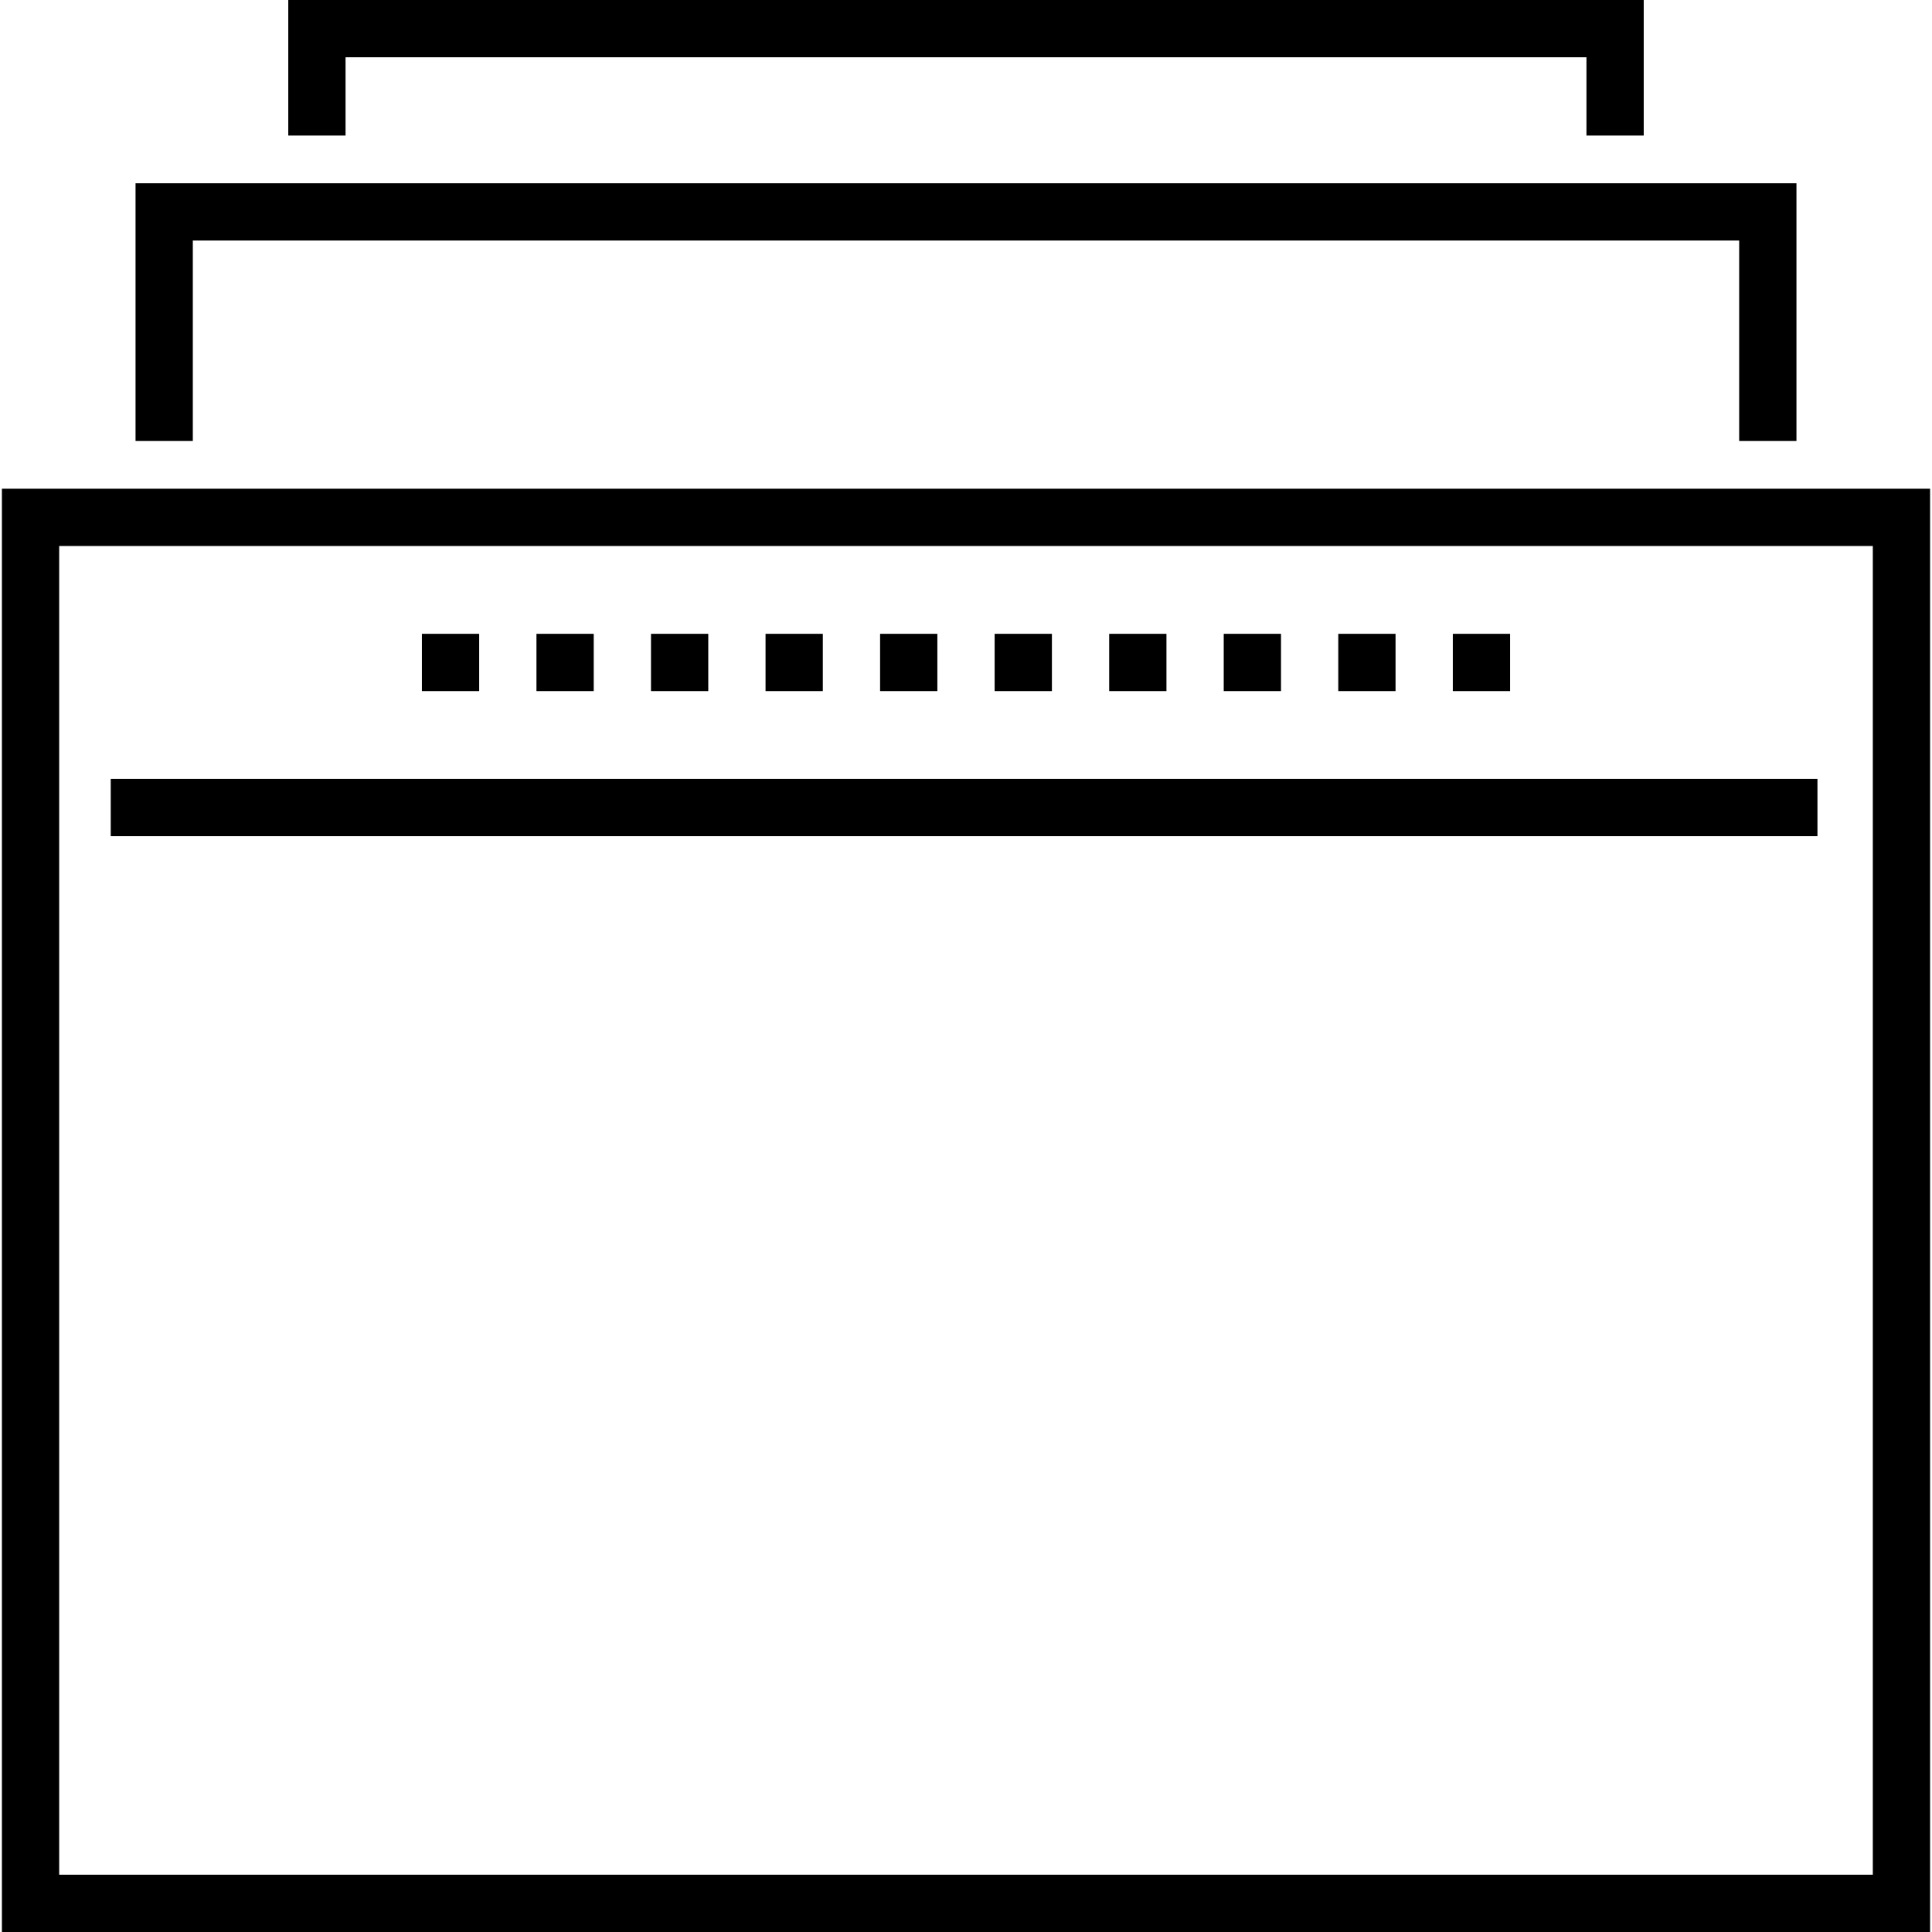 <?xml version="1.0" encoding="iso-8859-1"?>
<!-- Generator: Adobe Illustrator 19.0.0, SVG Export Plug-In . SVG Version: 6.00 Build 0)  -->
<svg version="1.1" id="Layer_1" xmlns="http://www.w3.org/2000/svg" xmlns:xlink="http://www.w3.org/1999/xlink" x="0px" y="0px"
	 viewBox="0 0 506 506" style="enable-background:new 0 0 506 506;" xml:space="preserve">
<g>
	<path d="M0.5,128v378h505V128H0.5z M490.5,491h-475V143h475V491z"/>
	<rect x="29" y="204" width="447" height="15"/>
	<rect x="260.5" y="166" width="15" height="15"/>
	<rect x="320.5" y="166" width="15" height="15"/>
	<rect x="110.5" y="166" width="15" height="15"/>
	<rect x="380.5" y="166" width="15" height="15"/>
	<rect x="350.5" y="166" width="15" height="15"/>
	<rect x="290.5" y="166" width="15" height="15"/>
	<rect x="170.5" y="166" width="15" height="15"/>
	<rect x="140.5" y="166" width="15" height="15"/>
	<rect x="200.5" y="166" width="15" height="15"/>
	<rect x="230.5" y="166" width="15" height="15"/>
	<polygon points="90.5,15 415.5,15 415.5,35.5 430.5,35.5 430.5,0 75.5,0 75.5,35.5 90.5,35.5 	"/>
	<polygon points="50.5,63 455.5,63 455.5,115.5 470.5,115.5 470.5,48 35.5,48 35.5,115.5 50.5,115.5 	"/>
</g>
<g>
</g>
<g>
</g>
<g>
</g>
<g>
</g>
<g>
</g>
<g>
</g>
<g>
</g>
<g>
</g>
<g>
</g>
<g>
</g>
<g>
</g>
<g>
</g>
<g>
</g>
<g>
</g>
<g>
</g>
</svg>
